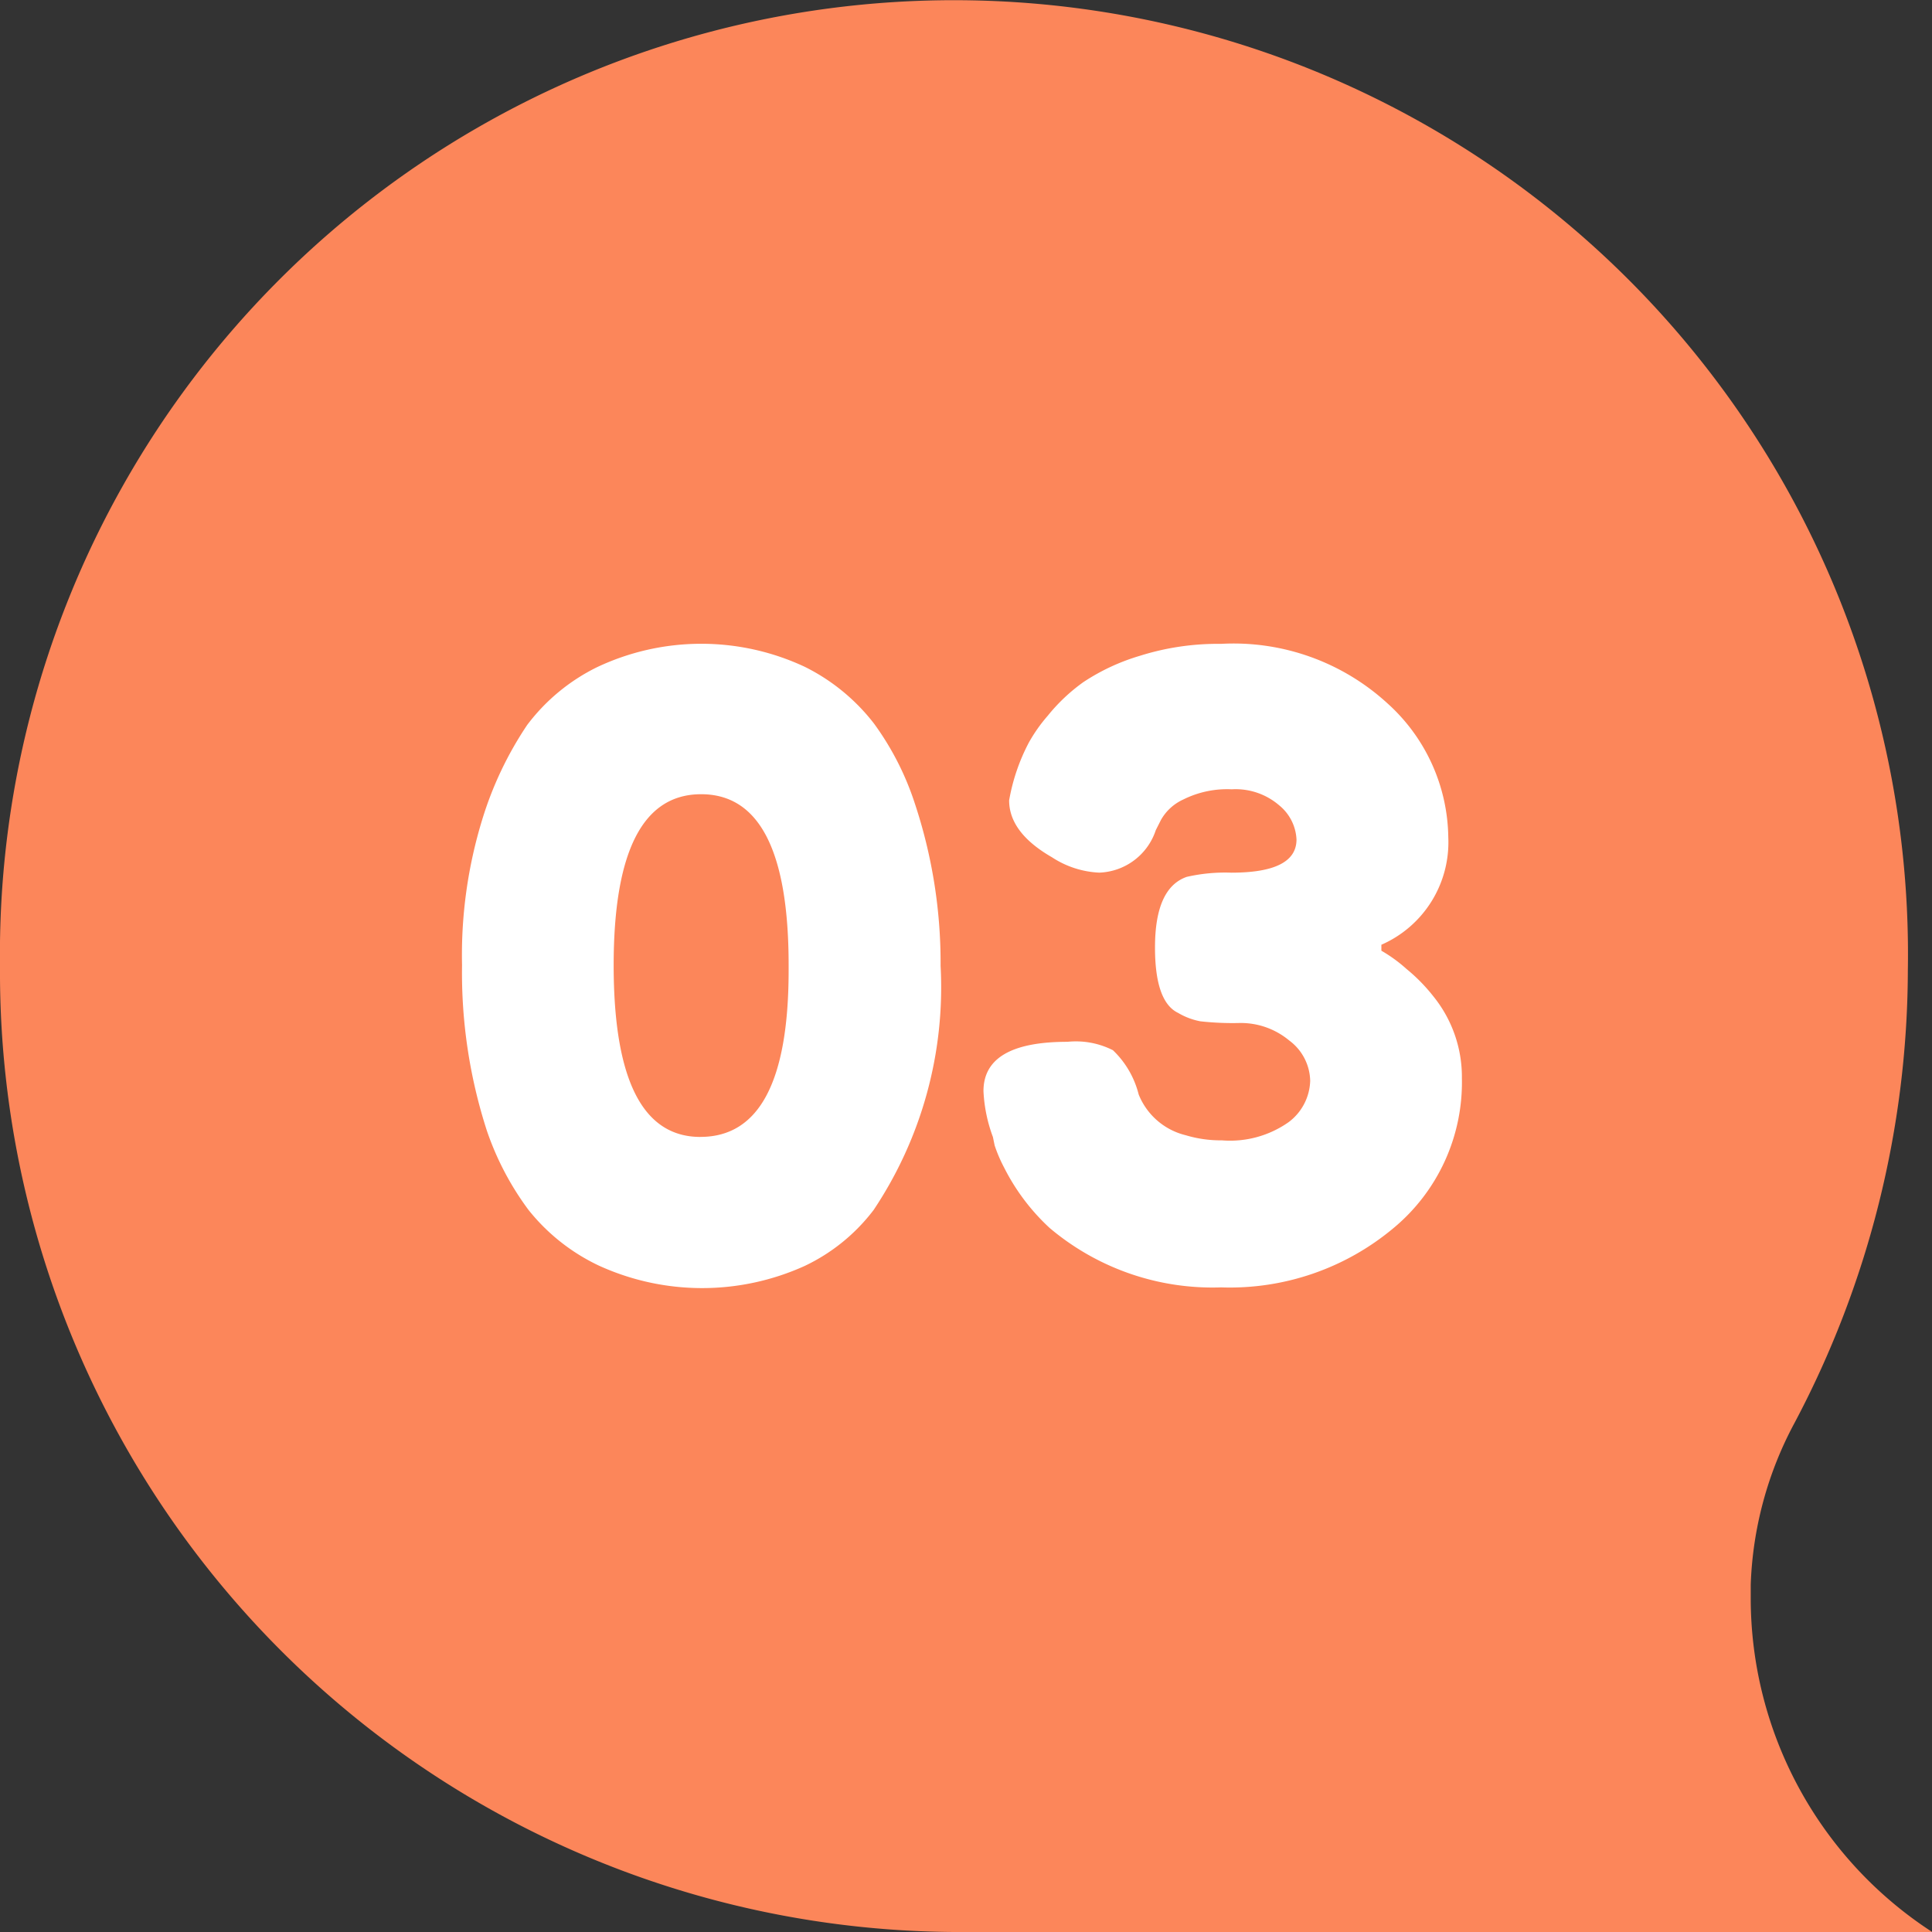 <svg xmlns="http://www.w3.org/2000/svg" width="46" height="46" viewBox="0 0 46 46"><rect x="0" y="0" width="46" height="46" fill="#333333" stroke="none"/><defs><style>.a{fill:#fc865a;}.b{fill:#fff;}</style></defs><g transform="translate(0 0)"><path class="a" d="M1449.037,4384.382a22.715,22.715,0,1,1,45.425.105,23.118,23.118,0,0,1-2.705,10.787,8.754,8.754,0,0,0-1.036,3.837c0,.1,0,.2,0,.295a9.476,9.476,0,0,0,4.321,7.976H1471.75A22.858,22.858,0,0,1,1449.037,4384.382Z" transform="translate(-1449.037 -4361.382)"/></g><g transform="translate(11 15.328)"><path class="b" d="M1527.644,4467.045a4.642,4.642,0,0,1,1.664-1.376,5.806,5.806,0,0,1,4.942-.01,4.745,4.745,0,0,1,1.654,1.356,6.785,6.785,0,0,1,.97,1.9,12.043,12.043,0,0,1,.613,3.866,9.54,9.54,0,0,1-1.593,5.81,4.459,4.459,0,0,1-1.644,1.335,5.914,5.914,0,0,1-4.9-.009,4.713,4.713,0,0,1-1.675-1.326,6.876,6.876,0,0,1-.99-1.883,12.224,12.224,0,0,1-.592-3.947,10.985,10.985,0,0,1,.48-3.461A8.461,8.461,0,0,1,1527.644,4467.045Zm4.125,9.808q2.1,0,2.1-3.968v-.122q0-4.069-2.083-4.069t-2.083,4.079Q1529.706,4476.854,1531.769,4476.854Z" transform="translate(-1526.092 -4465.112)"/><path class="b" d="M1619.728,4466.529a4.361,4.361,0,0,1,1.45,3.188,2.663,2.663,0,0,1-1.593,2.561v.142a3.526,3.526,0,0,1,.6.436,4.146,4.146,0,0,1,.643.657,3.047,3.047,0,0,1,.674,1.944,4.509,4.509,0,0,1-1.634,3.572,6.068,6.068,0,0,1-4.1,1.407,6.007,6.007,0,0,1-4.084-1.417,5.045,5.045,0,0,1-1.082-1.437,3.457,3.457,0,0,1-.225-.526l-.041-.2a3.6,3.6,0,0,1-.225-1.093q0-1.175,2-1.174a1.952,1.952,0,0,1,1.082.2,2.189,2.189,0,0,1,.613,1.053,1.62,1.62,0,0,0,1.123.972,2.873,2.873,0,0,0,.857.121,2.42,2.42,0,0,0,1.593-.435,1.274,1.274,0,0,0,.511-.982,1.224,1.224,0,0,0-.5-.961,1.8,1.8,0,0,0-1.184-.416,6.914,6.914,0,0,1-.929-.04,1.624,1.624,0,0,1-.531-.2q-.551-.263-.551-1.559,0-1.417.755-1.68a4.1,4.1,0,0,1,1.062-.1q1.552,0,1.552-.79a1.114,1.114,0,0,0-.408-.81,1.589,1.589,0,0,0-1.134-.385,2.334,2.334,0,0,0-1.154.243,1.162,1.162,0,0,0-.531.486l-.123.243a1.472,1.472,0,0,1-1.348,1.012,2.234,2.234,0,0,1-1.123-.365q-1.021-.587-1.021-1.356a4.67,4.67,0,0,1,.47-1.377,3.735,3.735,0,0,1,.449-.637,4.29,4.29,0,0,1,.847-.8,5.007,5.007,0,0,1,1.348-.628,6.177,6.177,0,0,1,1.93-.284A5.424,5.424,0,0,1,1619.728,4466.529Z" transform="translate(-1597.695 -4465.112)"/></g></svg>